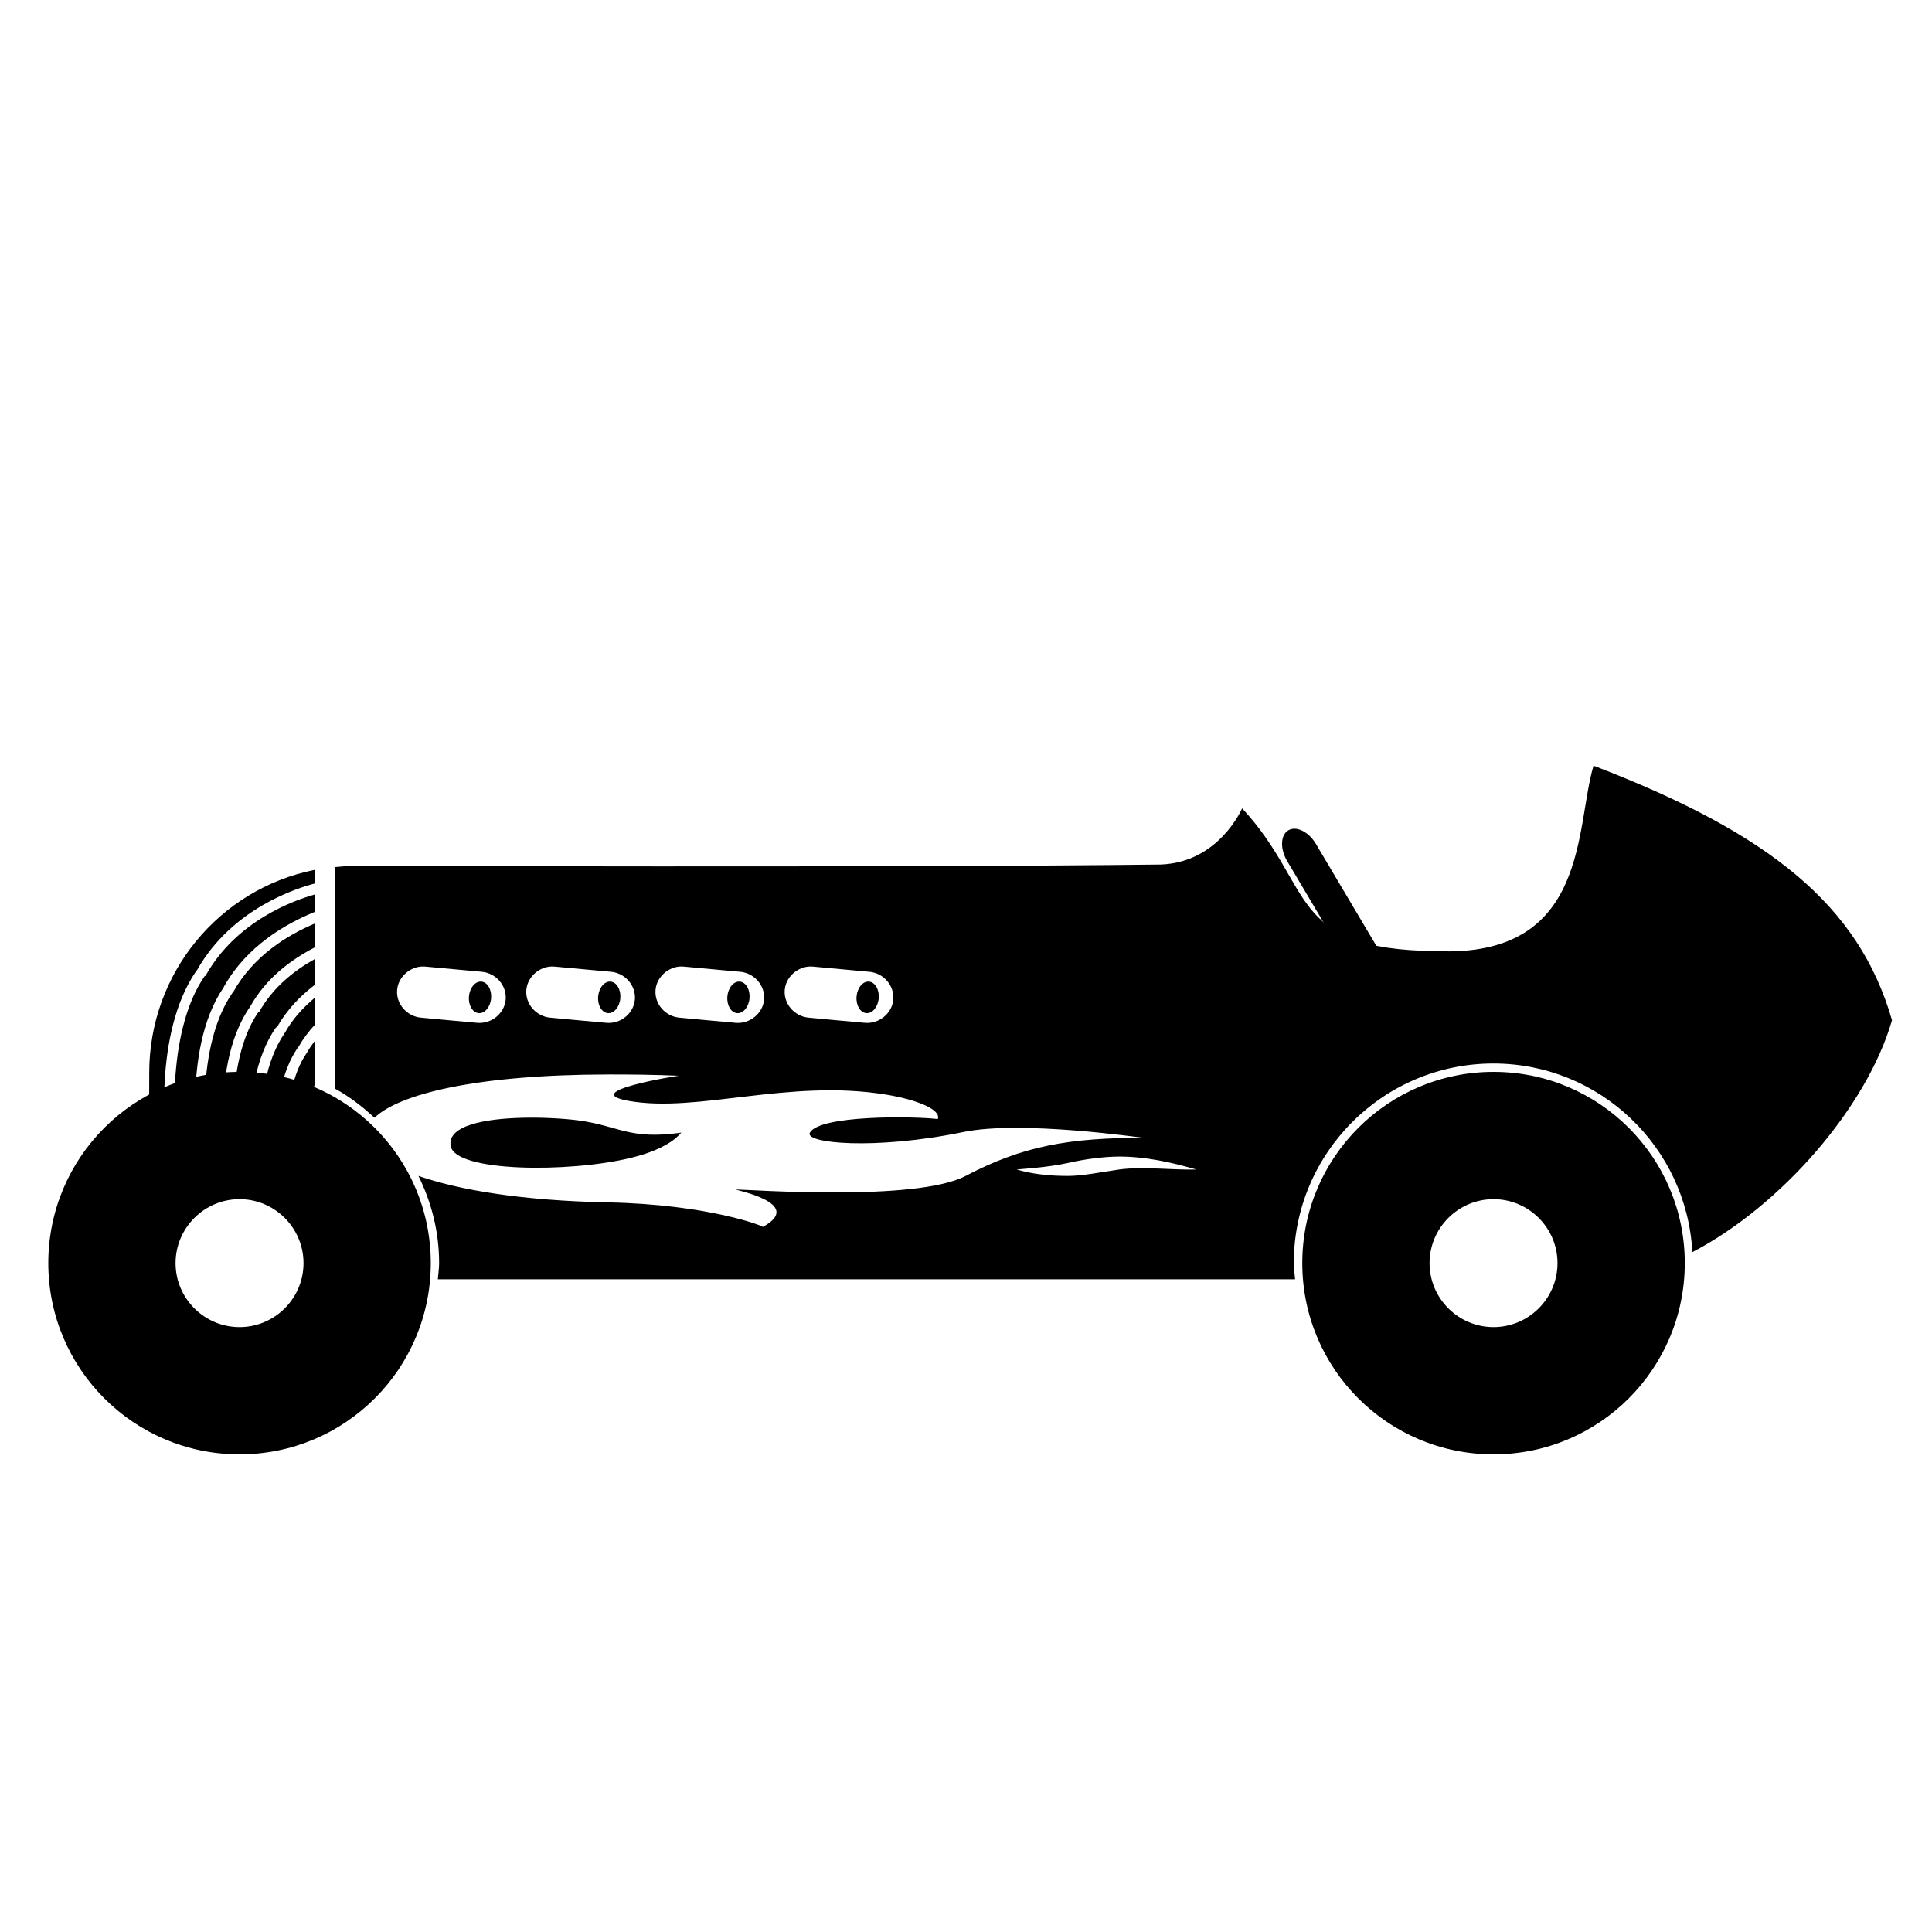 <svg xmlns:dc="http://purl.org/dc/elements/1.1/" xmlns:cc="http://creativecommons.org/ns#" xmlns:rdf="http://www.w3.org/1999/02/22-rdf-syntax-ns#" xmlns:svg="http://www.w3.org/2000/svg" xmlns="http://www.w3.org/2000/svg" xmlns:sodipodi="http://sodipodi.sourceforge.net/DTD/sodipodi-0.dtd" xmlns:inkscape="http://www.inkscape.org/namespaces/inkscape" viewBox="0 0 80 80" version="1.1" x="0px" y="0px"><g transform="matrix(1.07,0,0,1.07,-2.381,10.184)" style="" fill="#000000" stroke="none"><path style="" d="m 85.5,52.5 c -0.893,2.941 -0.19,9.3 -7.594,8.969 C 70.656,61.402 72.042,58.378 68.5,54.562 c 0,0 -1.113,2.618 -3.938,2.719 -13.223,0.157 -38.938,0.062 -38.938,0.062 -0.336,0 -0.673,0.03 -1,0.062 l 0,10.719 c 0.701,0.385 1.324,0.868 1.906,1.406 1.189,-1.147 4.906,-2.086 11.312,-2.094 1.069,-0.001 2.188,0.009 3.406,0.062 -0.039,-0.003 -4.948,0.774 -2.406,1.219 3.336,0.584 7.718,-1.07 12.406,-0.312 1.554,0.252 2.703,0.74 2.531,1.188 -1.152,-0.139 -5.703,-0.201 -6.188,0.656 -0.289,0.51 3.102,0.862 7.438,-0.031 C 57.832,69.643 63.603,70.5 63.75,70.5 60.137,70.498 57.888,70.893 55.125,72.344 52.727,73.603 44.61,72.998 44,73 c -0.156,4.13e-4 3.413,0.66 1.312,1.812 0.061,-0.035 -2.629,-1.092 -7.5,-1.188 -4.159,-0.083 -7.202,-0.601 -9.156,-1.281 0.629,1.273 1,2.701 1,4.219 0,0.26 -0.042,0.526 -0.062,0.781 l 41.469,0 C 71.042,77.089 71,76.823 71,76.562 c 0,-5.328 4.328,-9.656 9.656,-9.656 5.151,0 9.351,4.042 9.625,9.125 C 94.587,73.781 98.723,69.016 99.938,64.812 98.345,59.273 94.048,55.775 85.5,52.5 z m -56.75,9.719 c 0.082,-0.009 0.165,-0.007 0.25,0 l 2.719,0.25 c 0.679,0.059 1.216,0.664 1.156,1.344 -0.059,0.679 -0.696,1.184 -1.375,1.125 -0.375,-0.029 -2.379,-0.22 -2.719,-0.25 -0.679,-0.059 -1.216,-0.664 -1.156,-1.344 0.052,-0.594 0.554,-1.059 1.125,-1.125 z m 6.25,0 c 0.082,-0.009 0.165,-0.007 0.25,0 l 2.719,0.25 c 0.679,0.059 1.216,0.664 1.156,1.344 -0.059,0.679 -0.696,1.184 -1.375,1.125 -0.375,-0.029 -2.379,-0.22 -2.719,-0.25 -0.679,-0.059 -1.216,-0.664 -1.156,-1.344 0.052,-0.594 0.554,-1.059 1.125,-1.125 z m 6.25,0 c 0.082,-0.009 0.165,-0.007 0.25,0 l 2.719,0.25 c 0.679,0.059 1.216,0.664 1.156,1.344 -0.059,0.679 -0.696,1.184 -1.375,1.125 -0.375,-0.029 -2.379,-0.22 -2.719,-0.25 -0.679,-0.059 -1.216,-0.664 -1.156,-1.344 0.052,-0.594 0.554,-1.059 1.125,-1.125 z m 6.25,0 c 0.082,-0.009 0.165,-0.007 0.25,0 l 2.719,0.25 c 0.679,0.059 1.216,0.664 1.156,1.344 -0.059,0.679 -0.696,1.184 -1.375,1.125 -0.375,-0.029 -2.379,-0.22 -2.719,-0.25 -0.679,-0.059 -1.216,-0.664 -1.156,-1.344 0.052,-0.594 0.554,-1.059 1.125,-1.125 z m 33.156,5.469 c -4.894,0 -8.844,3.981 -8.844,8.875 0,0.264 0.009,0.524 0.031,0.781 l 5.406,0 c -0.039,-0.164 -0.048,-0.328 -0.062,-0.5 -0.15,-0.391 -0.25,-0.806 -0.25,-1.25 0,-1.972 1.552,-3.562 3.469,-3.562 1.75,0 3.2,1.33 3.438,3.062 0.201,0.444 0.281,0.953 0.281,1.469 0,0.275 -0.034,0.525 -0.094,0.781 l 1.594,0 c 1.236,0 2.56,-0.348 3.875,-0.938 -0.083,-4.822 -4.002,-8.719 -8.844,-8.719 z m -56.031,1.344 0,1.719 0,0.188 c -0.007,0.034 -0.018,0.063 -0.031,0.094 -0.037,0.143 -0.138,0.244 -0.281,0.281 -0.031,0.013 -0.06,0.025 -0.094,0.031 l -0.094,0 -8.5,0 c 0.011,1.26 0.043,2.414 0.094,4.094 0,0.031 -0.002,0.063 0,0.094 0.201,-2.059 2.168,-3.688 4.562,-3.688 2.527,0 4.562,1.809 4.562,4.031 0,0.499 -0.123,0.965 -0.312,1.406 0.361,0.043 0.723,0.062 1.094,0.062 l 3.188,0 c 0.023,-0.258 0.062,-0.517 0.062,-0.781 0,-1.73 -0.513,-3.331 -1.375,-4.688 -1.025,-0.531 -1.508,-1.108 -1.375,-1.688 -0.005,-0.005 0.005,-0.027 0,-0.031 -0.454,-0.43 -0.964,-0.796 -1.5,-1.125 z m 9.031,0.5 c -1.79,0.045 -3.631,0.376 -3.438,1.375 0.247,1.25 5.711,1.294 8.719,0.562 1.968,-0.477 2.398,-1.214 2.438,-1.219 -2.557,0.359 -2.988,-0.327 -5,-0.594 -0.592,-0.079 -1.645,-0.152 -2.719,-0.125 z m 28.875,1.875 c 1.292,-0.003 2.545,0.277 3.75,0.625 -1.033,0.038 -2.588,-0.155 -3.719,0 -0.837,0.12 -1.779,0.311 -2.469,0.312 -0.924,0.003 -1.773,-0.094 -2.5,-0.312 0.344,-0.034 1.473,-0.096 2.469,-0.312 0.807,-0.189 1.779,-0.311 2.469,-0.312 z" transform="matrix(0.8,0,0,0.8,-4.506,-21.886)" fill="#000000" fill-opacity="1" stroke="none"></path><path transform="scale(0.8,0.8)" d="M 17.969,30.188 C 13.404,31.117 10,35.153 10,40 c 0,1.371 -0.004,2.129 0,3 l 0.781,0 C 10.741,42.566 10.674,41.683 10.75,40.375 c 0.098,-1.695 0.465,-3.767 1.531,-5.312 0.008,-0.014 0.024,-0.018 0.031,-0.031 1.705,-3.019 4.91,-3.986 5.688,-4.188 l 0,-0.656 c -0.01,0.002 -0.021,-0.002 -0.031,0 z M 18,31.375 c -0.95,0.268 -3.785,1.249 -5.281,3.938 l -0.031,0 C 11.702,36.727 11.346,38.75 11.25,40.406 11.174,41.725 11.243,42.614 11.281,43 L 12.25,43 c -0.03,-0.502 -0.047,-1.081 -0.031,-1.75 0.041,-1.714 0.316,-3.827 1.375,-5.375 0.01,-0.017 0.021,-0.045 0.031,-0.062 1.11,-1.955 2.967,-3.02 4.375,-3.594 L 18,31.375 z m 0,1.406 c -1.314,0.558 -2.962,1.56 -3.938,3.312 l -0.031,0 0,0.031 c -0.983,1.41 -1.304,3.444 -1.344,5.125 -0.016,0.673 0.025,1.255 0.062,1.75 l 0.844,0 c -0.009,-0.227 -0.03,-0.443 -0.031,-0.688 -0.01,-1.78 0.227,-3.943 1.312,-5.5 0.775,-1.393 1.97,-2.274 3.125,-2.875 l 0,-1.156 z M 18,34.5 c -1.007,0.565 -2.026,1.374 -2.688,2.562 l -0.031,0 c -0.979,1.404 -1.228,3.519 -1.219,5.25 0.001,0.244 0.021,0.462 0.031,0.688 l 0.781,0 c -0.007,-1.713 0.236,-3.71 1.25,-5.188 0.01,-0.017 0.053,-0.014 0.062,-0.031 C 16.668,36.936 17.307,36.282 18,35.75 l 0,-1.25 z m 0,1.875 c -0.549,0.461 -1.059,1.008 -1.438,1.688 C 15.636,39.392 15.371,41.328 15.375,43 l 0.812,0 c -0.024,-1.494 0.198,-3.047 1,-4.219 0.01,-0.017 0.021,-0.014 0.031,-0.031 0.227,-0.397 0.489,-0.748 0.781,-1.062 l 0,-1.312 z m 0,2.094 c -0.132,0.176 -0.264,0.363 -0.375,0.562 C 16.9,40.072 16.691,41.546 16.719,43 l 0.812,0 C 17.543,42.201 17.679,41.369 18,40.594 l 0,-2.125 z" style="" fill="#000000" fill-opacity="1" stroke="none"></path><path d="m 33.269,46.025 c 0.359,0 0.648,0.45 0.648,1.008 l 0,4.481 c 0,0.559 -0.289,1.008 -0.648,1.008 -0.359,0 -0.648,-0.45 -0.648,-1.008 l 0,-4.481 c 0,-0.559 0.289,-1.008 0.648,-1.008 z" style="" transform="matrix(0.86,-0.51,0.51,0.86,0,0)" fill="#000000" fill-opacity="1" stroke="none"></path><g transform="matrix(0.996,0.087,-0.087,0.996,2.601,-1.607)" style="" fill="#000000" stroke="none"><path d="m 24.478,37.711 c 0,0.586 -0.49,1.061 -1.095,1.061 -0.604,0 -1.095,-0.475 -1.095,-1.061 0,-0.586 0.49,-1.061 1.095,-1.061 0.604,0 1.095,0.475 1.095,1.061 z" style="" transform="matrix(0.393,0,0,0.577,11.617,7.233)" fill="#000000" fill-opacity="1" stroke="none"></path></g><g transform="matrix(0.996,0.087,-0.087,0.996,7.601,-1.607)" style="" fill="#000000" stroke="none"><path d="m 24.478,37.711 c 0,0.586 -0.49,1.061 -1.095,1.061 -0.604,0 -1.095,-0.475 -1.095,-1.061 0,-0.586 0.49,-1.061 1.095,-1.061 0.604,0 1.095,0.475 1.095,1.061 z" style="" transform="matrix(0.393,0,0,0.577,11.617,7.233)" fill="#000000" fill-opacity="1" stroke="none"></path></g><g transform="matrix(0.996,0.087,-0.087,0.996,12.601,-1.607)" style="" fill="#000000" stroke="none"><path d="m 24.478,37.711 c 0,0.586 -0.49,1.061 -1.095,1.061 -0.604,0 -1.095,-0.475 -1.095,-1.061 0,-0.586 0.49,-1.061 1.095,-1.061 0.604,0 1.095,0.475 1.095,1.061 z" style="" transform="matrix(0.393,0,0,0.577,11.617,7.233)" fill="#000000" fill-opacity="1" stroke="none"></path></g><g transform="matrix(0.996,0.087,-0.087,0.996,17.601,-1.607)" style="" fill="#000000" stroke="none"><path d="m 24.478,37.711 c 0,0.586 -0.49,1.061 -1.095,1.061 -0.604,0 -1.095,-0.475 -1.095,-1.061 0,-0.586 0.49,-1.061 1.095,-1.061 0.604,0 1.095,0.475 1.095,1.061 z" style="" transform="matrix(0.393,0,0,0.577,11.617,7.233)" fill="#000000" fill-opacity="1" stroke="none"></path></g></g><path style="" d="m 9.919,44.384 c -4.376,0 -7.919,3.544 -7.919,7.919 0,4.376 3.544,7.919 7.919,7.919 4.376,0 7.919,-3.544 7.919,-7.919 0,-4.376 -3.544,-7.919 -7.919,-7.919 z m 0,5.271 c 1.459,0 2.649,1.19 2.649,2.649 0,1.459 -1.19,2.649 -2.649,2.649 -1.459,0 -2.649,-1.19 -2.649,-2.649 0,-1.459 1.19,-2.649 2.649,-2.649 z" fill="#000000" fill-opacity="1" stroke="none"></path><path d="m 61.844,44.384 c -4.376,0 -7.919,3.544 -7.919,7.919 0,4.376 3.544,7.919 7.919,7.919 4.376,0 7.919,-3.544 7.919,-7.919 0,-4.376 -3.544,-7.919 -7.919,-7.919 z m 0,5.271 c 1.459,0 2.649,1.19 2.649,2.649 0,1.459 -1.19,2.649 -2.649,2.649 -1.459,0 -2.649,-1.19 -2.649,-2.649 0,-1.459 1.19,-2.649 2.649,-2.649 z" style="" fill="#000000" fill-opacity="1" stroke="none"></path></svg>